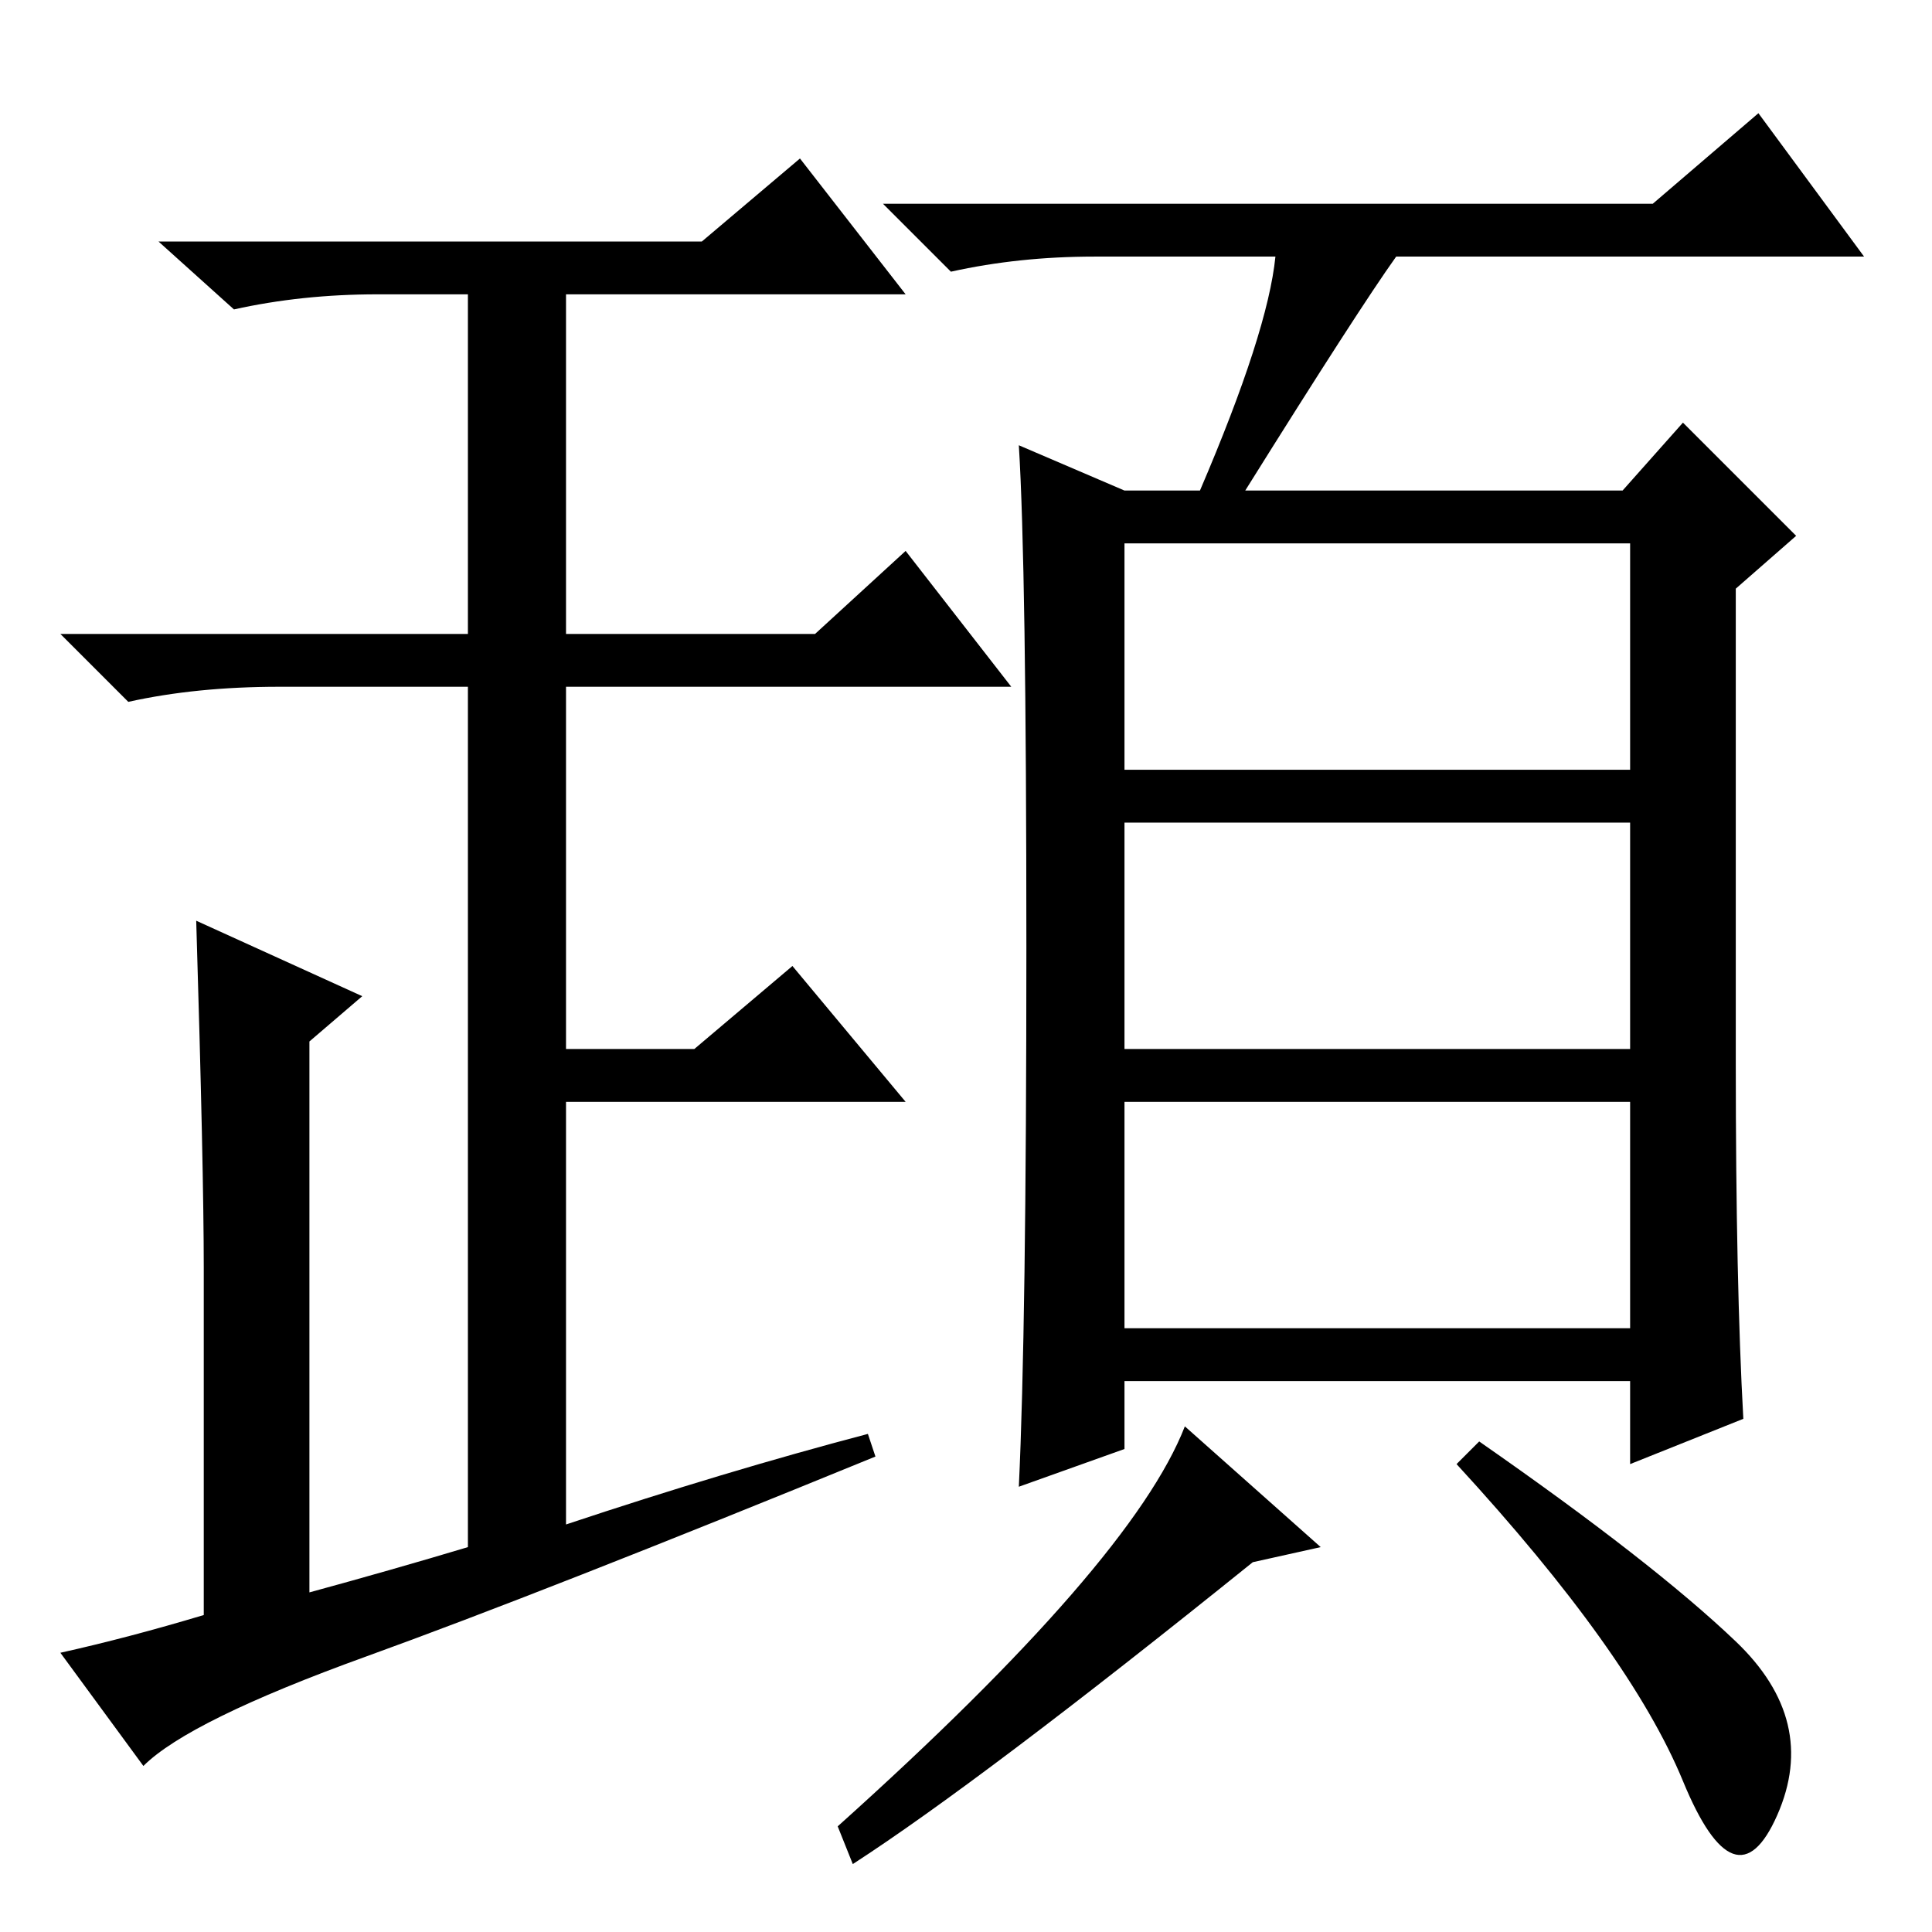 <?xml version="1.0" standalone="no"?>
<!DOCTYPE svg PUBLIC "-//W3C//DTD SVG 1.1//EN" "http://www.w3.org/Graphics/SVG/1.1/DTD/svg11.dtd" >
<svg xmlns="http://www.w3.org/2000/svg" xmlns:xlink="http://www.w3.org/1999/xlink" version="1.1" viewBox="0 -36 256 256">
  <g transform="matrix(1 0 0 -1 0 220)">
   <path fill="currentColor"
d="M50 217q-10 0 -19 -2l-10 9h72l13 11l14 -18h-45v-45h33l12 11l14 -18h-97q-11 0 -20 -2l-9 9h54v45h-12zM27 42v46q0 13 -1 46l22 -10l-7 -6v-73q11 3 21 6v115h13v-49h17l13 11l15 -18h-45v-56q21 7 40 12l1 -3q-44 -18 -67.5 -26.5t-29.5 -14.5l-11 15q9 2 19 5z
M149 154h67v30h-67v-30zM149 117h67v30h-67v-30zM149 80h67v30h-67v-30zM169 222h-24q-10 0 -19 -2l-9 9h102l14 12l14 -19h-62q-5 -7 -20 -31h50l8 9l15 -15l-8 -7v-63q0 -29 1 -47l-15 -6v11h-67v-9l-14 -5q1 21 1 71.5t-1 66.5l14 -6h10q9 21 10 31zM175 51l-9 -2
q-36 -29 -53 -40l-2 5q39 35 46 53zM230 38.5q11 -10.5 5.5 -23t-12.5 4.5t-30 42l3 3q23 -16 34 -26.5z" />
  </g>

</svg>
